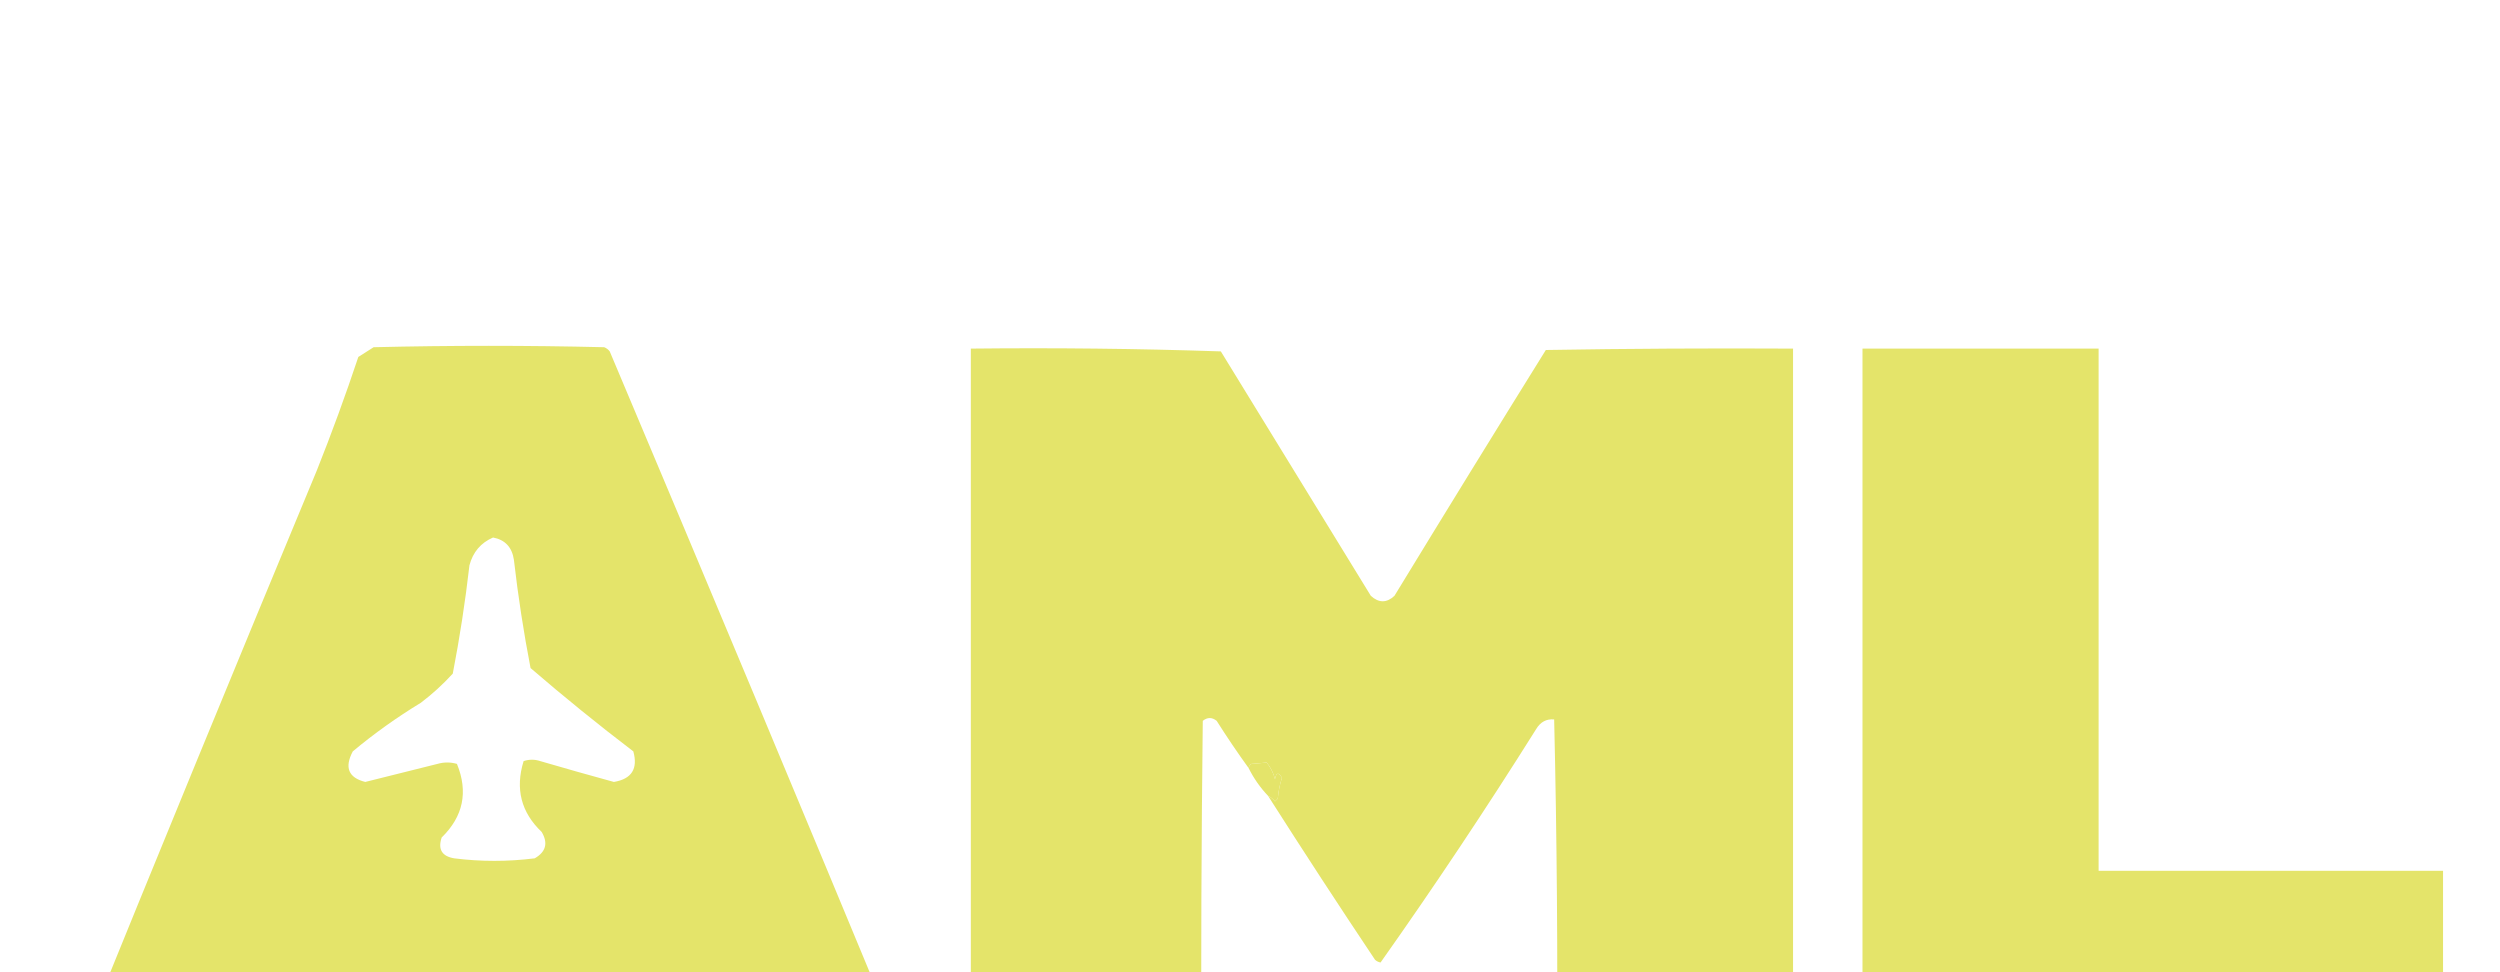 <?xml version="1.0" encoding="UTF-8"?>
<!DOCTYPE svg PUBLIC "-//W3C//DTD SVG 1.1//EN" "http://www.w3.org/Graphics/SVG/1.1/DTD/svg11.dtd">
<svg xmlns="http://www.w3.org/2000/svg" version="1.1" viewBox="55, 250, 900, 350" style="shape-rendering:geometricPrecision; text-rendering:geometricPrecision; image-rendering:optimizeQuality; fill-rule:evenodd; clip-rule:evenodd" xmlns:xlink="http://www.w3.org/1999/xlink">
<g><path style="opacity:1" fill="#e4e46a" d="M 379.5,627.5 C 378.312,628.684 377.145,628.684 376,627.5C 375.889,630.944 374.223,633.277 371,634.5C 370.517,635.448 370.351,636.448 370.5,637.5C 345.158,637.833 319.825,637.5 294.5,636.5C 288.833,625.833 283.167,615.167 277.5,604.5C 246.505,603.333 215.505,603.167 184.5,604C 180.264,612.971 175.931,621.804 171.5,630.5C 170.317,630.844 169.484,630.178 169,628.5C 167.667,629.833 166.333,629.833 165,628.5C 164.261,629.574 163.261,630.241 162,630.5C 160.204,630.087 158.537,630.087 157,630.5C 155.846,632.957 154.512,632.957 153,630.5C 150.96,632.353 148.627,633.686 146,634.5C 144.315,632.012 142.981,632.345 142,635.5C 141.586,635.043 141.086,634.709 140.5,634.5C 138.885,635.154 137.218,635.654 135.5,636C 142.492,636.5 149.492,636.666 156.5,636.5C 160.5,636.5 164.5,636.5 168.5,636.5C 138.833,637.833 109.167,637.833 79.5,636.5C 81.924,636.808 84.257,636.474 86.5,635.5C 85.577,632.755 84.577,630.088 83.5,627.5C 111.701,558.07 140.201,488.736 169,419.5C 174.394,405.987 179.394,392.32 184,378.5C 185.833,377.333 187.667,376.167 189.5,375C 217.167,374.333 244.833,374.333 272.5,375C 273.308,375.308 273.975,375.808 274.5,376.5C 309.788,460.073 344.788,543.74 379.5,627.5 Z M 232.5,443.5 C 236.817,444.32 239.317,446.987 240,451.5C 241.507,464.608 243.507,477.608 246,490.5C 258.044,500.879 270.377,510.879 283,520.5C 284.728,526.769 282.395,530.436 276,531.5C 267.178,529.085 258.344,526.585 249.5,524C 247.5,523.333 245.5,523.333 243.5,524C 240.427,533.952 242.594,542.452 250,549.5C 252.375,553.502 251.541,556.668 247.5,559C 237.788,560.214 228.121,560.214 218.5,559C 214.086,558.252 212.586,555.752 214,551.5C 221.778,543.92 223.611,535.087 219.5,525C 217.167,524.333 214.833,524.333 212.5,525C 203.832,527.167 195.165,529.334 186.5,531.5C 180.435,529.97 178.935,526.303 182,520.5C 189.726,514.053 197.893,508.22 206.5,503C 210.633,499.869 214.466,496.369 218,492.5C 220.493,479.608 222.493,466.608 224,453.5C 225.261,448.745 228.095,445.412 232.5,443.5 Z"/></g>
<g><path style="opacity:1" fill="#e4e46a" d="M 511.5,536.5 C 512.458,536.953 513.292,537.619 514,538.5C 514.333,538.167 514.667,537.833 515,537.5C 515.226,534.905 515.726,532.405 516.5,530C 515.285,527.904 514.451,528.071 514,530.5C 513.439,528.275 512.439,526.275 511,524.5C 509.355,524.693 507.521,524.86 505.5,525C 504.944,525.383 504.611,525.883 504.5,526.5C 500.53,521.011 496.696,515.344 493,509.5C 491.333,508.167 489.667,508.167 488,509.5C 487.5,552.165 487.333,594.832 487.5,637.5C 459.833,637.5 432.167,637.5 404.5,637.5C 404.5,550.167 404.5,462.833 404.5,375.5C 434.507,375.167 464.507,375.5 494.5,376.5C 512.5,405.833 530.5,435.167 548.5,464.5C 551.371,467.113 554.205,467.113 557,464.5C 575.041,434.916 593.208,405.416 611.5,376C 641.165,375.5 670.831,375.333 700.5,375.5C 700.5,462.833 700.5,550.167 700.5,637.5C 672.167,637.5 643.833,637.5 615.5,637.5C 615.83,594.594 615.497,551.761 614.5,509C 611.72,508.731 609.554,509.898 608,512.5C 590.036,541.1 571.369,569.1 552,596.5C 551.228,596.355 550.561,596.022 550,595.5C 536.918,575.933 524.084,556.266 511.5,536.5 Z"/></g>
<g><path style="opacity:1" fill="#e4e46a" d="M 725.5,375.5 C 753.833,375.5 782.167,375.5 810.5,375.5C 810.5,438.167 810.5,500.833 810.5,563.5C 851.833,563.5 893.167,563.5 934.5,563.5C 934.5,588.167 934.5,612.833 934.5,637.5C 864.833,637.5 795.167,637.5 725.5,637.5C 725.5,550.167 725.5,462.833 725.5,375.5 Z"/></g>
<g><path style="opacity:1" fill="#e4e46a" d="M 511.5,536.5 C 508.687,533.554 506.354,530.221 504.5,526.5C 504.611,525.883 504.944,525.383 505.5,525C 507.521,524.86 509.355,524.693 511,524.5C 512.439,526.275 513.439,528.275 514,530.5C 514.451,528.071 515.285,527.904 516.5,530C 515.726,532.405 515.226,534.905 515,537.5C 514.667,537.833 514.333,538.167 514,538.5C 513.292,537.619 512.458,536.953 511.5,536.5 Z"/></g>
<g><path style="opacity:0.997" fill="#e3e369" d="M 83.5,627.5 C 84.577,630.088 85.577,632.755 86.5,635.5C 84.257,636.474 81.924,636.808 79.5,636.5C 80.594,633.318 81.928,630.318 83.5,627.5 Z"/></g>
<g><path style="opacity:0.999" fill="#e3e369" d="M 379.5,627.5 C 381.06,629.954 382.06,632.62 382.5,635.5C 381.167,635.5 380.5,636.167 380.5,637.5C 377.167,637.5 373.833,637.5 370.5,637.5C 370.351,636.448 370.517,635.448 371,634.5C 374.223,633.277 375.889,630.944 376,627.5C 377.145,628.684 378.312,628.684 379.5,627.5 Z"/></g>
<g><path style="opacity:1" fill="#e3e369" d="M 171.5,630.5 C 171.008,632.819 170.008,634.819 168.5,636.5C 168.631,635.624 168.298,634.957 167.5,634.5C 163.792,634.619 160.125,635.286 156.5,636.5C 149.492,636.666 142.492,636.5 135.5,636C 137.218,635.654 138.885,635.154 140.5,634.5C 141.086,634.709 141.586,635.043 142,635.5C 142.981,632.345 144.315,632.012 146,634.5C 148.627,633.686 150.96,632.353 153,630.5C 154.512,632.957 155.846,632.957 157,630.5C 158.537,630.087 160.204,630.087 162,630.5C 163.261,630.241 164.261,629.574 165,628.5C 166.333,629.833 167.667,629.833 169,628.5C 169.484,630.178 170.317,630.844 171.5,630.5 Z"/></g>
<g><path style="opacity:1" fill="#dfdf66" d="M 168.5,636.5 C 164.5,636.5 160.5,636.5 156.5,636.5C 160.125,635.286 163.792,634.619 167.5,634.5C 168.298,634.957 168.631,635.624 168.5,636.5 Z"/></g>
<g><path style="opacity:0.997" fill="#e0e066" d="M 382.5,635.5 C 383.043,635.56 383.376,635.893 383.5,636.5C 382.675,637.386 381.675,637.719 380.5,637.5C 380.5,636.167 381.167,635.5 382.5,635.5 Z"/></g>
</svg>
